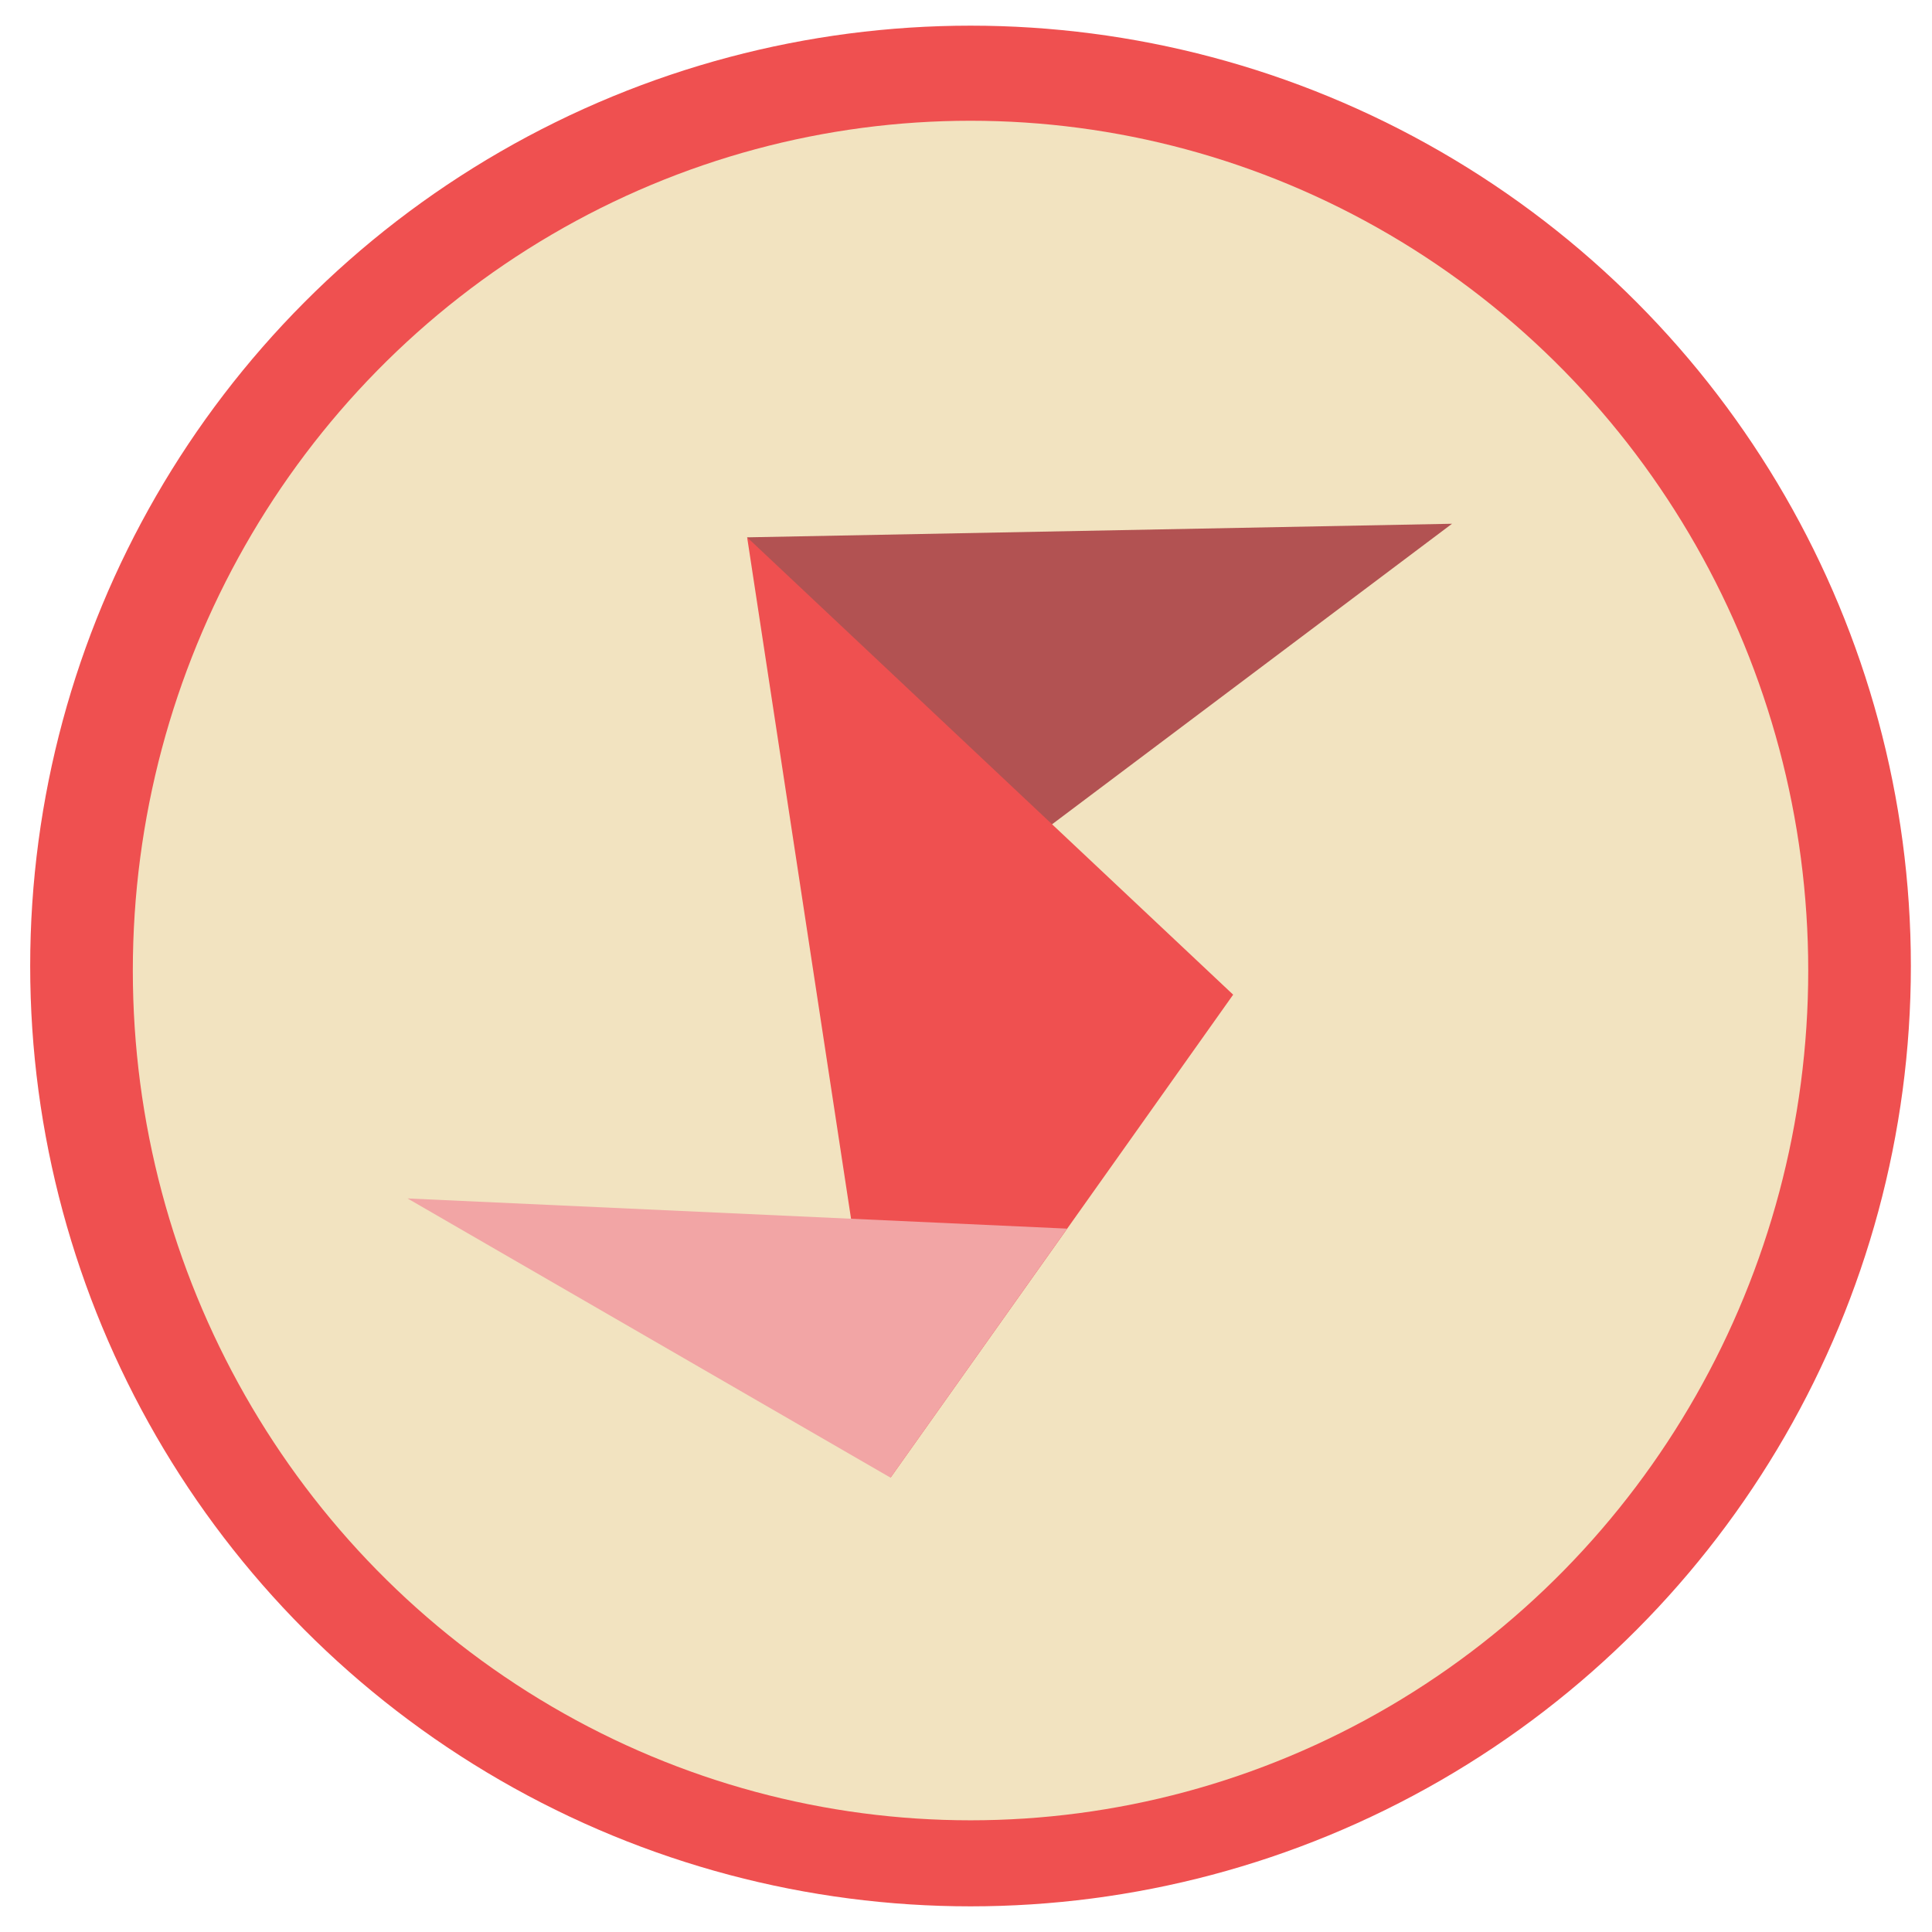<?xml version="1.0" encoding="utf-8"?>
<!-- Generator: Adobe Illustrator 20.1.0, SVG Export Plug-In . SVG Version: 6.00 Build 0)  -->
<svg version="1.1" xmlns="http://www.w3.org/2000/svg" xmlns:xlink="http://www.w3.org/1999/xlink" x="0px" y="0px"
	 viewBox="0 0 128 128" style="enable-background:new 0 0 128 128;" xml:space="preserve">
<style type="text/css">
	.st0{fill:#EF5050;}
	.st1{fill:#F2E3C0;}
	.st2{fill:#B25252;}
	.st3{fill:#F2A5A5;}
</style>
<g id="Шар_1">
	<g>
		<circle class="st0" cx="64.3" cy="64" r="62.3"/>
	</g>
</g>
<g id="Шар_2">
	<g>
		<ellipse class="st1" cx="64.3" cy="64.3" rx="55.5" ry="56.3"/>
	</g>
</g>
<g id="Шар_3">
	<polygon class="st2" points="49.5,35.6 61.2,61 96.2,34.7 	"/>
	<g>
		<polygon class="st0" points="59,97.9 49.5,35.6 81.7,65.9 		"/>
	</g>
	<polygon class="st3" points="27,79.4 59,97.9 70.7,81.4 	"/>
</g>
<g id="Шар_4">
</g>
</svg>
